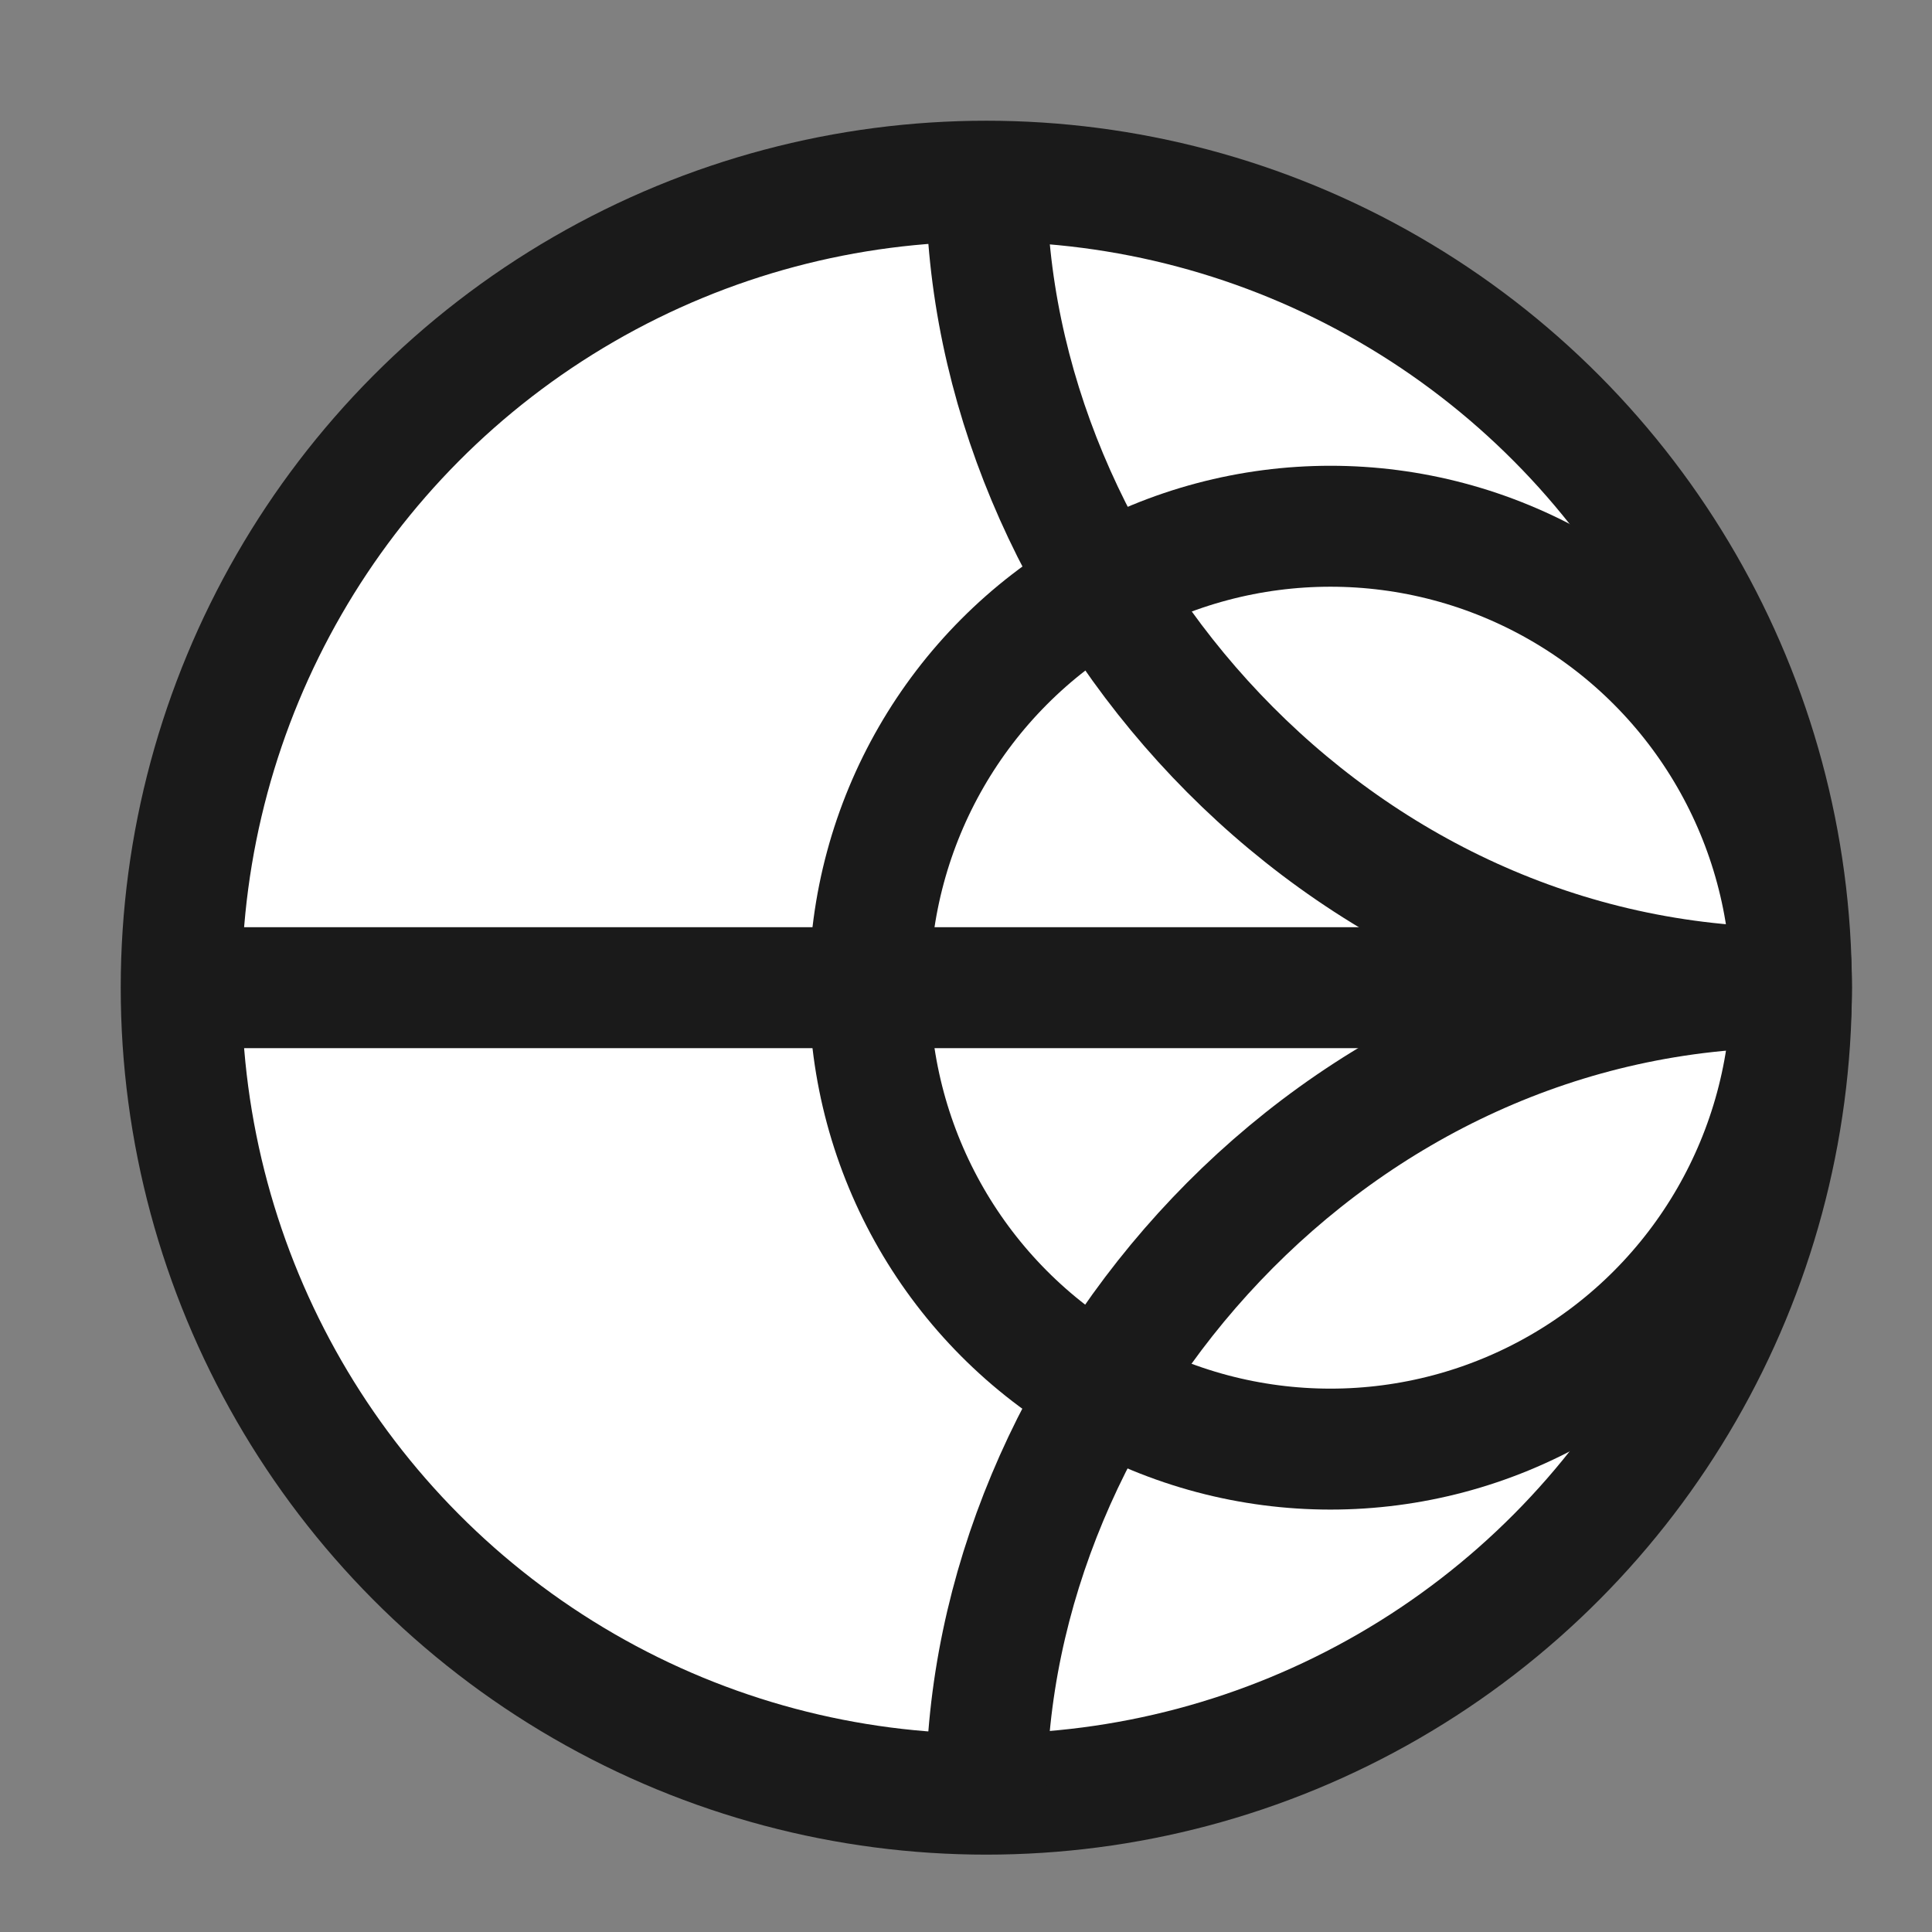 <?xml version="1.0" encoding="UTF-8" standalone="no"?>
<!-- Created with Inkscape (http://www.inkscape.org/) -->

<svg
   width="16"
   height="16"
   viewBox="0 0 4.233 4.233"
   version="1.1"
   id="svg1"
   inkscape:version="1.3.2 (091e20e, 2023-11-25, custom)"
   sodipodi:docname="filesys_file.svg"
   inkscape:export-filename="filesys_archive_pin.png"
   inkscape:export-xdpi="96"
   inkscape:export-ydpi="96"
   xmlns:inkscape="http://www.inkscape.org/namespaces/inkscape"
   xmlns:sodipodi="http://sodipodi.sourceforge.net/DTD/sodipodi-0.dtd"
   xmlns="http://www.w3.org/2000/svg"
   xmlns:svg="http://www.w3.org/2000/svg">
  <rect x="0" y="0" width="4.233" height="4.233" fill="#808080" stroke="none"/>
  <sodipodi:namedview
     id="namedview1"
     pagecolor="#ffffff"
     bordercolor="#000000"
     borderopacity="0.25"
     inkscape:showpageshadow="2"
     inkscape:pageopacity="0.0"
     inkscape:pagecheckerboard="0"
     inkscape:deskcolor="#d1d1d1"
     inkscape:document-units="mm"
     inkscape:zoom="37.5"
     inkscape:cx="7.9733333"
     inkscape:cy="7.9733333"
     inkscape:window-width="1626"
     inkscape:window-height="932"
     inkscape:window-x="617"
     inkscape:window-y="226"
     inkscape:window-maximized="0"
     inkscape:current-layer="svg1"
     showgrid="true">
    <inkscape:grid
       id="grid2"
       units="px"
       originx="0"
       originy="0"
       spacingx="0.265"
       spacingy="0.265"
       empcolor="#0099e5"
       empopacity="0.302"
       color="#0099e5"
       opacity="0.149"
       empspacing="5"
       enabled="true"
       visible="true" />
    <inkscape:grid
       id="grid3"
       units="px"
       originx="0.132"
       originy="0.132"
       spacingx="0.265"
       spacingy="0.265"
       empcolor="#67e500"
       empopacity="0.302"
       color="#51e500"
       opacity="0.149"
       empspacing="5"
       enabled="true"
       visible="true"
       dotted="true" />
  </sodipodi:namedview>
  <defs
     id="defs1" />
  <ellipse
     style="display:inline;fill:#ffffff;stroke:#1a1a1a;stroke-width:0.265;stroke-linecap:butt;stroke-miterlimit:6.25;stroke-dasharray:none;stroke-opacity:1;stop-color:#000000;fill-opacity:1"
     id="path873"
     cx="2.161"
     cy="2.164"
     rx="1.764"
     ry="1.767" />
  <path
     style="display:inline;fill:none;stroke:#1a1a1a;stroke-width:0.265;stroke-linecap:butt;stroke-linejoin:miter;stroke-miterlimit:6.25;stroke-dasharray:none;stroke-opacity:1"
     d="M 0.397,2.164 H 3.925"
     id="path1044" />
  <ellipse
     style="display:inline;fill:none;stroke:#1a1a1a;stroke-width:0.265;stroke-linecap:butt;stroke-miterlimit:6.25;stroke-dasharray:none;stroke-opacity:1;stop-color:#000000"
     id="path1148-9"
     cx="2.915"
     cy="2.164"
     rx="1.01"
     ry="1.011" />
  <path
     style="display:inline;fill:none;stroke:#1a1a1a;stroke-width:0.265;stroke-linecap:butt;stroke-linejoin:miter;stroke-miterlimit:6.25;stroke-dasharray:none;stroke-opacity:1"
     d="m 2.161,0.397 c 0,0.883 0.756,1.767 1.764,1.767"
     id="path1687"
     sodipodi:nodetypes="cc" />
  <path
     style="display:inline;fill:none;stroke:#1a1a1a;stroke-width:0.265;stroke-linecap:butt;stroke-linejoin:miter;stroke-miterlimit:6.25;stroke-dasharray:none;stroke-opacity:1"
     d="m 2.161,3.93 c 0,-0.883 0.756,-1.767 1.764,-1.767"
     id="path1687-0"
     sodipodi:nodetypes="cc" />
</svg>
